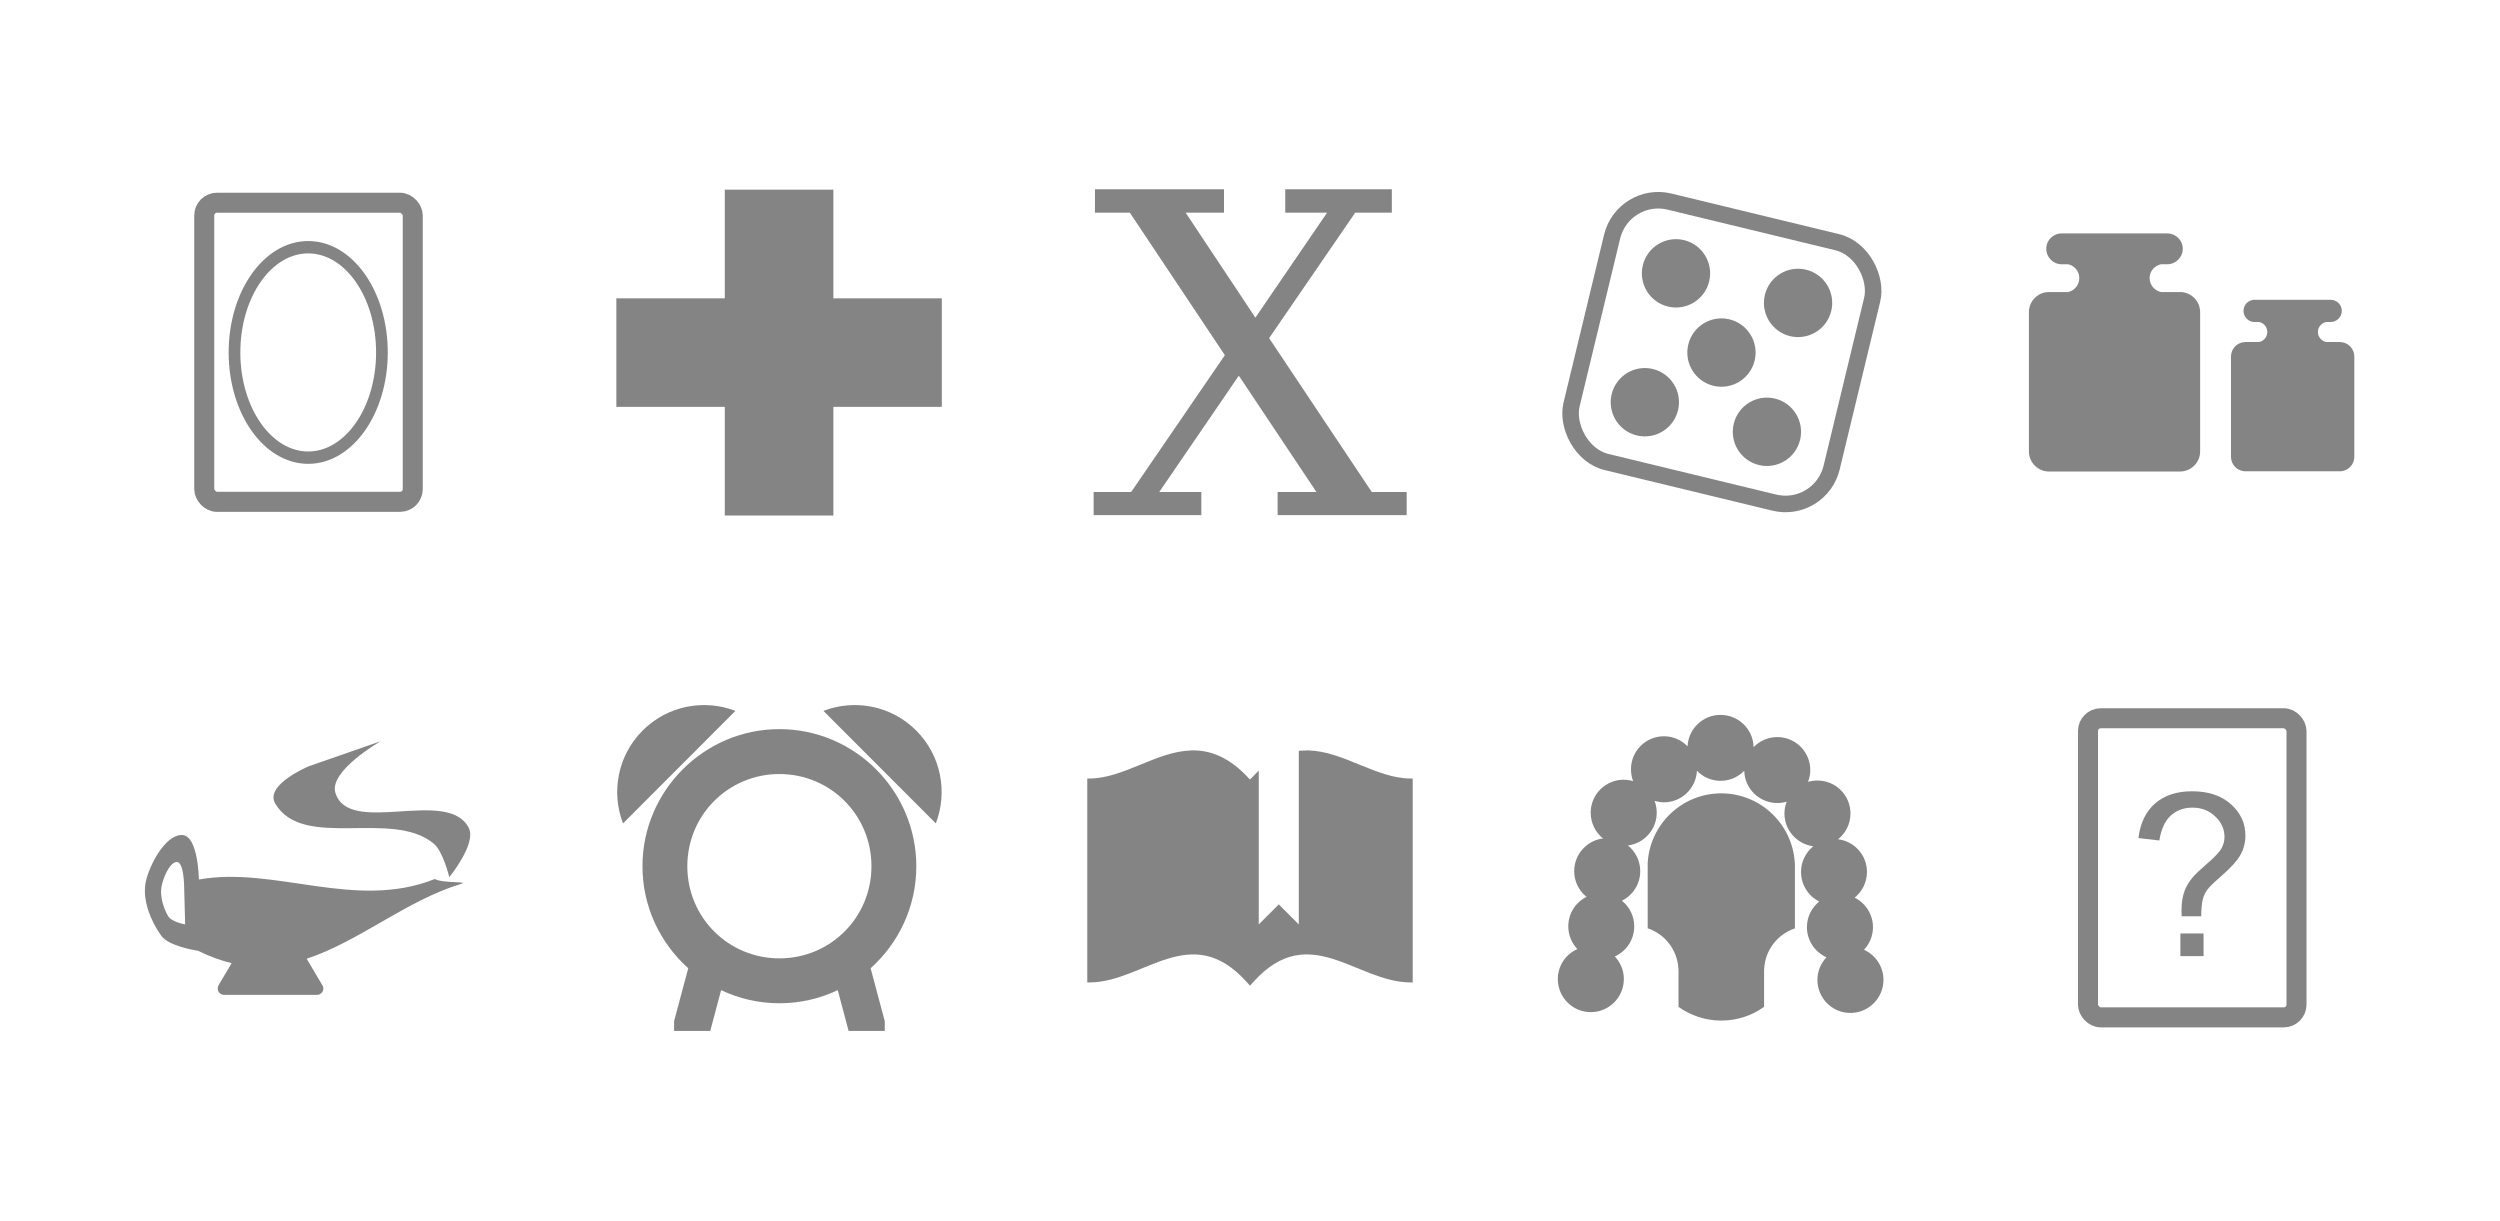 <?xml version="1.0" encoding="UTF-8" standalone="no"?>
<!-- Created with Inkscape (http://www.inkscape.org/) -->

<svg
   xmlns:dc="http://purl.org/dc/elements/1.1/"
   xmlns:cc="http://creativecommons.org/ns#"
   xmlns:rdf="http://www.w3.org/1999/02/22-rdf-syntax-ns#"
   xmlns:svg="http://www.w3.org/2000/svg"
   xmlns="http://www.w3.org/2000/svg"
   xmlns:xlink="http://www.w3.org/1999/xlink"
   xmlns:sodipodi="http://sodipodi.sourceforge.net/DTD/sodipodi-0.dtd"
   xmlns:inkscape="http://www.inkscape.org/namespaces/inkscape"
   width="1024"
   height="500"
   id="svg2"
   version="1.1"
   inkscape:version="0.48.2 r9819"
   sodipodi:docname="sliding_menu_icons.svg"
   inkscape:export-filename="C:\Users\Adam Feinstein\Desktop\sliding_menu_icons.png"
   inkscape:export-xdpi="90"
   inkscape:export-ydpi="90">
  <defs
     id="defs4">
    <linearGradient
       id="linearGradient4683">
      <stop
         id="stop4685"
         offset="0"
         style="stop-color:#0c61a8;stop-opacity:1;" />
      <stop
         id="stop4687"
         offset="1"
         style="stop-color:#083e6c;stop-opacity:1;" />
    </linearGradient>
    <linearGradient
       id="linearGradient4673">
      <stop
         style="stop-color:#0d6cbb;stop-opacity:1;"
         offset="0"
         id="stop4675" />
      <stop
         style="stop-color:#094980;stop-opacity:1;"
         offset="1"
         id="stop4677" />
    </linearGradient>
    <linearGradient
       id="linearGradient4663">
      <stop
         id="stop4665"
         offset="0"
         style="stop-color:#8c0071;stop-opacity:1;" />
      <stop
         id="stop4667"
         offset="1"
         style="stop-color:#640051;stop-opacity:1;" />
    </linearGradient>
    <linearGradient
       id="linearGradient4653">
      <stop
         style="stop-color:#be008a;stop-opacity:1;"
         offset="0"
         id="stop4655" />
      <stop
         style="stop-color:#780057;stop-opacity:1;"
         offset="1"
         id="stop4657" />
    </linearGradient>
    <linearGradient
       id="linearGradient4613">
      <stop
         id="stop4615"
         offset="0"
         style="stop-color:#ce0071;stop-opacity:1;" />
      <stop
         id="stop4617"
         offset="1"
         style="stop-color:#a00058;stop-opacity:1;" />
    </linearGradient>
    <linearGradient
       id="linearGradient4569">
      <stop
         style="stop-color:#b70094;stop-opacity:1;"
         offset="0"
         id="stop4571" />
      <stop
         style="stop-color:#780061;stop-opacity:1;"
         offset="1"
         id="stop4573" />
    </linearGradient>
    <linearGradient
       id="linearGradient7095">
      <stop
         style="stop-color:#6bc800;stop-opacity:1;"
         offset="0"
         id="stop7097" />
      <stop
         style="stop-color:#559709;stop-opacity:1;"
         offset="1"
         id="stop7099" />
    </linearGradient>
    <linearGradient
       id="linearGradient6971">
      <stop
         style="stop-color:#808080;stop-opacity:1;"
         offset="0"
         id="stop6973" />
      <stop
         style="stop-color:#404040;stop-opacity:1;"
         offset="1"
         id="stop6975" />
    </linearGradient>
    <linearGradient
       id="linearGradient6740">
      <stop
         style="stop-color:#800080;stop-opacity:1;"
         offset="0"
         id="stop6742" />
      <stop
         style="stop-color:#800080;stop-opacity:0;"
         offset="1"
         id="stop6744" />
    </linearGradient>
    <linearGradient
       id="linearGradient4272">
      <stop
         style="stop-color:#ffca00;stop-opacity:1;"
         offset="0"
         id="stop4274" />
      <stop
         style="stop-color:#d8ab00;stop-opacity:1;"
         offset="1"
         id="stop4276" />
    </linearGradient>
    <linearGradient
       id="linearGradient4927">
      <stop
         id="stop4929"
         offset="0"
         style="stop-color:#00ae68;stop-opacity:1;" />
      <stop
         id="stop4931"
         offset="1"
         style="stop-color:#007848;stop-opacity:1;" />
    </linearGradient>
    <linearGradient
       id="linearGradient4913">
      <stop
         id="stop4915"
         offset="0"
         style="stop-color:#118aef;stop-opacity:1;" />
      <stop
         id="stop4917"
         offset="1"
         style="stop-color:#0b5fa5;stop-opacity:1;" />
    </linearGradient>
    <linearGradient
       id="linearGradient4907">
      <stop
         id="stop4909"
         offset="0"
         style="stop-color:#ff4c00;stop-opacity:1;" />
      <stop
         id="stop4911"
         offset="1"
         style="stop-color:#c83c00;stop-opacity:1;" />
    </linearGradient>
    <linearGradient
       id="linearGradient4901">
      <stop
         style="stop-color:#ff9400;stop-opacity:1;"
         offset="0"
         id="stop4903" />
      <stop
         style="stop-color:#f08b00;stop-opacity:1;"
         offset="1"
         id="stop4905" />
    </linearGradient>
    <linearGradient
       id="linearGradient4895">
      <stop
         id="stop4897"
         offset="0"
         style="stop-color:#d3d3d3;stop-opacity:1;" />
      <stop
         id="stop4899"
         offset="1"
         style="stop-color:#808080;stop-opacity:1;" />
    </linearGradient>
    <linearGradient
       id="linearGradient4800">
      <stop
         style="stop-color:#ffffff;stop-opacity:1;"
         offset="0"
         id="stop4802" />
      <stop
         style="stop-color:#808080;stop-opacity:1;"
         offset="1"
         id="stop4804" />
    </linearGradient>
    <linearGradient
       inkscape:collect="always"
       xlink:href="#linearGradient4901"
       id="linearGradient4806"
       x1="279.988"
       y1="381.037"
       x2="280.041"
       y2="438.037"
       gradientUnits="userSpaceOnUse" />
    <linearGradient
       inkscape:collect="always"
       xlink:href="#linearGradient4927"
       id="linearGradient4893"
       x1="418.856"
       y1="546.318"
       x2="431.081"
       y2="596.832"
       gradientUnits="userSpaceOnUse" />
    <linearGradient
       inkscape:collect="always"
       xlink:href="#linearGradient4927"
       id="linearGradient4925"
       x1="278.6"
       y1="629.512"
       x2="278.6"
       y2="681.485"
       gradientUnits="userSpaceOnUse" />
    <linearGradient
       inkscape:collect="always"
       xlink:href="#linearGradient4901-0"
       id="linearGradient4806-7"
       x1="279.988"
       y1="381.037"
       x2="280.041"
       y2="438.037"
       gradientUnits="userSpaceOnUse" />
    <linearGradient
       id="linearGradient4901-0">
      <stop
         style="stop-color:#ff9400;stop-opacity:1;"
         offset="0"
         id="stop4903-7" />
      <stop
         style="stop-color:#f08b00;stop-opacity:1;"
         offset="1"
         id="stop4905-8" />
    </linearGradient>
    <linearGradient
       inkscape:collect="always"
       xlink:href="#linearGradient4901-0"
       id="linearGradient4955"
       x1="279.988"
       y1="381.037"
       x2="280.041"
       y2="438.037"
       gradientUnits="userSpaceOnUse" />
    <linearGradient
       id="linearGradient4957">
      <stop
         style="stop-color:#ff9400;stop-opacity:1;"
         offset="0"
         id="stop4959" />
      <stop
         style="stop-color:#f08b00;stop-opacity:1;"
         offset="1"
         id="stop4961" />
    </linearGradient>
    <linearGradient
       inkscape:collect="always"
       xlink:href="#linearGradient4901-0"
       id="linearGradient4963"
       x1="279.988"
       y1="381.037"
       x2="280.041"
       y2="438.037"
       gradientUnits="userSpaceOnUse" />
    <linearGradient
       id="linearGradient4965">
      <stop
         style="stop-color:#ff9400;stop-opacity:1;"
         offset="0"
         id="stop4967" />
      <stop
         style="stop-color:#f08b00;stop-opacity:1;"
         offset="1"
         id="stop4969" />
    </linearGradient>
    <linearGradient
       y2="438.037"
       x2="280.041"
       y1="381.037"
       x1="279.988"
       gradientUnits="userSpaceOnUse"
       id="linearGradient4974"
       xlink:href="#linearGradient4901-0"
       inkscape:collect="always" />
    <linearGradient
       y2="438.037"
       x2="280.041"
       y1="381.037"
       x1="279.988"
       gradientUnits="userSpaceOnUse"
       id="linearGradient4976"
       xlink:href="#linearGradient4901-0"
       inkscape:collect="always" />
    <linearGradient
       y2="438.037"
       x2="280.041"
       y1="381.037"
       x1="279.988"
       gradientUnits="userSpaceOnUse"
       id="linearGradient4978"
       xlink:href="#linearGradient4901-0"
       inkscape:collect="always" />
    <linearGradient
       inkscape:collect="always"
       xlink:href="#linearGradient4901-7"
       id="linearGradient4806-1"
       x1="279.988"
       y1="381.037"
       x2="280.041"
       y2="438.037"
       gradientUnits="userSpaceOnUse" />
    <linearGradient
       id="linearGradient4901-7">
      <stop
         style="stop-color:#96007e;stop-opacity:1;"
         offset="0"
         id="stop4903-4" />
      <stop
         style="stop-color:#780065;stop-opacity:1;"
         offset="1"
         id="stop4905-0" />
    </linearGradient>
    <linearGradient
       inkscape:collect="always"
       xlink:href="#linearGradient4901-7"
       id="linearGradient3177"
       x1="279.988"
       y1="381.037"
       x2="280.041"
       y2="438.037"
       gradientUnits="userSpaceOnUse" />
    <linearGradient
       id="linearGradient3179">
      <stop
         style="stop-color:#ff9400;stop-opacity:1;"
         offset="0"
         id="stop3181" />
      <stop
         style="stop-color:#f08b00;stop-opacity:1;"
         offset="1"
         id="stop3183" />
    </linearGradient>
    <linearGradient
       inkscape:collect="always"
       xlink:href="#linearGradient4901-7"
       id="linearGradient3185"
       x1="279.988"
       y1="381.037"
       x2="280.041"
       y2="438.037"
       gradientUnits="userSpaceOnUse" />
    <linearGradient
       id="linearGradient3187">
      <stop
         style="stop-color:#ff9400;stop-opacity:1;"
         offset="0"
         id="stop3189" />
      <stop
         style="stop-color:#f08b00;stop-opacity:1;"
         offset="1"
         id="stop3191" />
    </linearGradient>
    <linearGradient
       y2="438.037"
       x2="280.041"
       y1="381.037"
       x1="279.988"
       gradientUnits="userSpaceOnUse"
       id="linearGradient3196"
       xlink:href="#linearGradient4901-7"
       inkscape:collect="always" />
    <linearGradient
       y2="438.037"
       x2="280.041"
       y1="381.037"
       x1="279.988"
       gradientUnits="userSpaceOnUse"
       id="linearGradient3198"
       xlink:href="#linearGradient4901-7"
       inkscape:collect="always" />
    <linearGradient
       y2="438.037"
       x2="280.041"
       y1="381.037"
       x1="279.988"
       gradientUnits="userSpaceOnUse"
       id="linearGradient3200"
       xlink:href="#linearGradient4901-7"
       inkscape:collect="always" />
    <linearGradient
       inkscape:collect="always"
       xlink:href="#linearGradient4901-7"
       id="linearGradient3259"
       gradientUnits="userSpaceOnUse"
       x1="279.988"
       y1="381.037"
       x2="280.041"
       y2="438.037"
       gradientTransform="translate(102.966,-3.864)" />
    <linearGradient
       inkscape:collect="always"
       xlink:href="#linearGradient4901-7"
       id="linearGradient3267"
       gradientUnits="userSpaceOnUse"
       gradientTransform="translate(102.966,-3.873)"
       x1="279.988"
       y1="381.037"
       x2="280.041"
       y2="438.037" />
    <linearGradient
       inkscape:collect="always"
       xlink:href="#linearGradient4901-7"
       id="linearGradient3269"
       gradientUnits="userSpaceOnUse"
       x1="279.988"
       y1="381.037"
       x2="280.041"
       y2="438.037" />
    <linearGradient
       inkscape:collect="always"
       xlink:href="#linearGradient4901-7"
       id="linearGradient4069"
       gradientUnits="userSpaceOnUse"
       gradientTransform="translate(102.966,-3.873)"
       x1="279.988"
       y1="381.037"
       x2="280.041"
       y2="438.037" />
    <linearGradient
       inkscape:collect="always"
       xlink:href="#linearGradient4901-7"
       id="linearGradient4071"
       gradientUnits="userSpaceOnUse"
       x1="279.988"
       y1="381.037"
       x2="280.041"
       y2="438.037" />
    <linearGradient
       inkscape:collect="always"
       xlink:href="#linearGradient4901-7"
       id="linearGradient4075"
       gradientUnits="userSpaceOnUse"
       gradientTransform="translate(78.179,-6.572)"
       x1="279.988"
       y1="381.037"
       x2="280.041"
       y2="438.037" />
    <linearGradient
       inkscape:collect="always"
       xlink:href="#linearGradient4901-7"
       id="linearGradient4085"
       x1="367.598"
       y1="412.032"
       x2="387.405"
       y2="412.032"
       gradientUnits="userSpaceOnUse" />
    <linearGradient
       inkscape:collect="always"
       xlink:href="#linearGradient4901-7"
       id="linearGradient4093"
       x1="367.098"
       y1="412.032"
       x2="387.905"
       y2="412.032"
       gradientUnits="userSpaceOnUse" />
    <linearGradient
       inkscape:collect="always"
       xlink:href="#linearGradient4901-7"
       id="linearGradient4149"
       gradientUnits="userSpaceOnUse"
       x1="367.098"
       y1="412.032"
       x2="387.905"
       y2="412.032" />
    <linearGradient
       inkscape:collect="always"
       xlink:href="#linearGradient4901-7"
       id="linearGradient4151"
       gradientUnits="userSpaceOnUse"
       x1="367.598"
       y1="412.032"
       x2="387.405"
       y2="412.032" />
    <linearGradient
       inkscape:collect="always"
       xlink:href="#linearGradient4901-7"
       id="linearGradient4161"
       gradientUnits="userSpaceOnUse"
       x1="367.104"
       y1="412.032"
       x2="387.405"
       y2="412.032" />
    <linearGradient
       inkscape:collect="always"
       xlink:href="#linearGradient4901-7"
       id="linearGradient4163"
       gradientUnits="userSpaceOnUse"
       x1="367.104"
       y1="412.032"
       x2="387.905"
       y2="412.032" />
    <linearGradient
       inkscape:collect="always"
       xlink:href="#linearGradient4901-7"
       id="linearGradient4165"
       gradientUnits="userSpaceOnUse"
       x1="367.098"
       y1="412.032"
       x2="387.905"
       y2="412.032" />
    <linearGradient
       inkscape:collect="always"
       xlink:href="#linearGradient4901-7"
       id="linearGradient4167"
       gradientUnits="userSpaceOnUse"
       x1="367.598"
       y1="412.032"
       x2="387.405"
       y2="412.032" />
    <linearGradient
       inkscape:collect="always"
       xlink:href="#linearGradient4272"
       id="linearGradient4278"
       x1="423.078"
       y1="472.098"
       x2="423.078"
       y2="617.219"
       gradientUnits="userSpaceOnUse" />
    <linearGradient
       inkscape:collect="always"
       xlink:href="#linearGradient4272"
       id="linearGradient4280"
       x1="423.078"
       y1="472.098"
       x2="423.078"
       y2="617.219"
       gradientUnits="userSpaceOnUse" />
    <linearGradient
       inkscape:collect="always"
       xlink:href="#linearGradient4272"
       id="linearGradient4282"
       x1="423.078"
       y1="472.098"
       x2="423.078"
       y2="617.219"
       gradientUnits="userSpaceOnUse" />
    <linearGradient
       id="linearGradient4901-5">
      <stop
         style="stop-color:#ff9400;stop-opacity:1;"
         offset="0"
         id="stop4903-5" />
      <stop
         style="stop-color:#f08b00;stop-opacity:1;"
         offset="1"
         id="stop4905-3" />
    </linearGradient>
    <linearGradient
       inkscape:collect="always"
       xlink:href="#linearGradient4901-5"
       id="linearGradient6746-8"
       x1="374.618"
       y1="563.483"
       x2="374.618"
       y2="594.926"
       gradientUnits="userSpaceOnUse" />
    <linearGradient
       id="linearGradient6767">
      <stop
         style="stop-color:#ff9400;stop-opacity:1;"
         offset="0"
         id="stop6769" />
      <stop
         style="stop-color:#f08b00;stop-opacity:1;"
         offset="1"
         id="stop6771" />
    </linearGradient>
    <linearGradient
       inkscape:collect="always"
       xlink:href="#linearGradient4901-5"
       id="linearGradient6808"
       gradientUnits="userSpaceOnUse"
       x1="374.618"
       y1="563.483"
       x2="374.618"
       y2="594.926"
       gradientTransform="matrix(0.51,0,0,0.51,335.596,234.606)" />
    <linearGradient
       inkscape:collect="always"
       xlink:href="#linearGradient4901-5"
       id="linearGradient6815"
       gradientUnits="userSpaceOnUse"
       gradientTransform="matrix(0.51,0,0,0.51,349.584,234.606)"
       x1="374.618"
       y1="563.483"
       x2="374.618"
       y2="594.926" />
    <linearGradient
       inkscape:collect="always"
       xlink:href="#linearGradient4901-5-4"
       id="linearGradient6815-5"
       gradientUnits="userSpaceOnUse"
       gradientTransform="matrix(0.51,0,0,0.51,349.584,234.606)"
       x1="374.618"
       y1="563.483"
       x2="374.618"
       y2="594.926" />
    <linearGradient
       id="linearGradient4901-5-4">
      <stop
         style="stop-color:#ff9400;stop-opacity:1;"
         offset="0"
         id="stop4903-5-2" />
      <stop
         style="stop-color:#f08b00;stop-opacity:1;"
         offset="1"
         id="stop4905-3-4" />
    </linearGradient>
    <linearGradient
       y2="594.926"
       x2="374.618"
       y1="563.483"
       x1="374.618"
       gradientTransform="matrix(0.51,0,0,0.51,341.603,218.586)"
       gradientUnits="userSpaceOnUse"
       id="linearGradient6861"
       xlink:href="#linearGradient4901-5-4"
       inkscape:collect="always" />
    <linearGradient
       id="linearGradient4901-4">
      <stop
         style="stop-color:#ff9400;stop-opacity:1;"
         offset="0"
         id="stop4903-9" />
      <stop
         style="stop-color:#f08b00;stop-opacity:1;"
         offset="1"
         id="stop4905-81" />
    </linearGradient>
    <linearGradient
       inkscape:collect="always"
       xlink:href="#linearGradient4901-4"
       id="linearGradient6746-6"
       x1="374.618"
       y1="563.483"
       x2="374.618"
       y2="594.926"
       gradientUnits="userSpaceOnUse" />
    <linearGradient
       id="linearGradient6895">
      <stop
         style="stop-color:#ff9400;stop-opacity:1;"
         offset="0"
         id="stop6897" />
      <stop
         style="stop-color:#f08b00;stop-opacity:1;"
         offset="1"
         id="stop6899" />
    </linearGradient>
    <linearGradient
       inkscape:collect="always"
       xlink:href="#linearGradient4901-4"
       id="linearGradient6936"
       gradientUnits="userSpaceOnUse"
       x1="374.618"
       y1="563.483"
       x2="374.618"
       y2="594.926"
       gradientTransform="translate(164.998,22.828)" />
    <linearGradient
       inkscape:collect="always"
       xlink:href="#linearGradient4901-4"
       id="linearGradient6939"
       gradientUnits="userSpaceOnUse"
       x1="342.275"
       y1="551.312"
       x2="342.275"
       y2="594.969"
       gradientTransform="translate(143.48,28.728)" />
    <linearGradient
       inkscape:collect="always"
       xlink:href="#linearGradient7095"
       id="linearGradient7101"
       x1="455.775"
       y1="503.686"
       x2="455.775"
       y2="547.342"
       gradientUnits="userSpaceOnUse"
       gradientTransform="translate(-25.336,12.147)" />
    <linearGradient
       inkscape:collect="always"
       xlink:href="#linearGradient4653"
       id="linearGradient4575"
       x1="378.347"
       y1="624.361"
       x2="379"
       y2="684.732"
       gradientUnits="userSpaceOnUse"
       gradientTransform="matrix(0.661,0,0,0.661,241.24,127.426)" />
    <linearGradient
       inkscape:collect="always"
       xlink:href="#linearGradient4569-3"
       id="linearGradient4575-7"
       x1="378.347"
       y1="624.361"
       x2="379"
       y2="684.732"
       gradientUnits="userSpaceOnUse"
       gradientTransform="matrix(0.661,0,0,0.661,112.643,218.229)" />
    <linearGradient
       id="linearGradient4569-3">
      <stop
         style="stop-color:#b70094;stop-opacity:1;"
         offset="0"
         id="stop4571-6" />
      <stop
         style="stop-color:#780061;stop-opacity:1;"
         offset="1"
         id="stop4573-1" />
    </linearGradient>
    <linearGradient
       y2="684.732"
       x2="379"
       y1="624.361"
       x1="378.347"
       gradientTransform="matrix(0.661,0,0,0.661,279.034,181.908)"
       gradientUnits="userSpaceOnUse"
       id="linearGradient4594"
       xlink:href="#linearGradient4673"
       inkscape:collect="always" />
    <linearGradient
       inkscape:collect="always"
       xlink:href="#linearGradient4613-3"
       id="linearGradient4575-9"
       x1="378.347"
       y1="624.361"
       x2="379"
       y2="684.732"
       gradientUnits="userSpaceOnUse"
       gradientTransform="matrix(0.661,0,0,0.661,112.643,218.229)" />
    <linearGradient
       id="linearGradient4613-3">
      <stop
         id="stop4615-1"
         offset="0"
         style="stop-color:#ce0071;stop-opacity:1;" />
      <stop
         id="stop4617-9"
         offset="1"
         style="stop-color:#a00058;stop-opacity:1;" />
    </linearGradient>
    <linearGradient
       inkscape:collect="always"
       xlink:href="#linearGradient4569-3"
       id="linearGradient4661"
       gradientUnits="userSpaceOnUse"
       gradientTransform="matrix(0.661,0,0,0.661,291.795,234.917)"
       x1="378.347"
       y1="624.361"
       x2="379"
       y2="684.732" />
    <linearGradient
       inkscape:collect="always"
       xlink:href="#linearGradient4663"
       id="linearGradient4671"
       gradientUnits="userSpaceOnUse"
       gradientTransform="matrix(0.661,0,0,0.661,220.625,271.238)"
       x1="378.347"
       y1="624.361"
       x2="379"
       y2="684.732" />
    <linearGradient
       inkscape:collect="always"
       xlink:href="#linearGradient4683"
       id="linearGradient4681"
       gradientUnits="userSpaceOnUse"
       gradientTransform="matrix(0.661,0,0,0.661,211.79,198.105)"
       x1="378.347"
       y1="624.361"
       x2="379"
       y2="684.732" />
    <radialGradient
       inkscape:collect="always"
       xlink:href="#linearGradient4901-0"
       id="radialGradient5314"
       cx="601.437"
       cy="421.561"
       fx="601.437"
       fy="421.561"
       r="50"
       gradientTransform="matrix(1,0,0,0.502,173.753,215.804)"
       gradientUnits="userSpaceOnUse" />
    <radialGradient
       inkscape:collect="always"
       xlink:href="#linearGradient4901-0-5"
       id="radialGradient5314-7"
       cx="601.437"
       cy="421.561"
       fx="601.437"
       fy="421.561"
       r="50"
       gradientTransform="matrix(1,0,0,0.502,0,209.914)"
       gradientUnits="userSpaceOnUse" />
    <linearGradient
       id="linearGradient4901-0-5">
      <stop
         style="stop-color:#ff9400;stop-opacity:1;"
         offset="0"
         id="stop4903-7-0" />
      <stop
         style="stop-color:#f08b00;stop-opacity:1;"
         offset="1"
         id="stop4905-8-8" />
    </linearGradient>
    <radialGradient
       inkscape:collect="always"
       xlink:href="#linearGradient4901-0"
       id="radialGradient5375"
       cx="233.712"
       cy="567.009"
       fx="233.712"
       fy="567.009"
       r="51.177"
       gradientTransform="matrix(1,0,0,0.778,0,125.69)"
       gradientUnits="userSpaceOnUse" />
    <radialGradient
       inkscape:collect="always"
       xlink:href="#linearGradient4901-0"
       id="radialGradient5377"
       gradientUnits="userSpaceOnUse"
       gradientTransform="matrix(1,0,0,0.778,0,125.69)"
       cx="233.712"
       cy="567.009"
       fx="233.712"
       fy="567.009"
       r="51.177" />
    <radialGradient
       inkscape:collect="always"
       xlink:href="#linearGradient4901-0"
       id="radialGradient5379"
       gradientUnits="userSpaceOnUse"
       gradientTransform="matrix(1,0,0,0.778,0,125.69)"
       cx="233.712"
       cy="567.009"
       fx="233.712"
       fy="567.009"
       r="51.177" />
    <radialGradient
       inkscape:collect="always"
       xlink:href="#linearGradient4901-0"
       id="radialGradient5382"
       gradientUnits="userSpaceOnUse"
       gradientTransform="matrix(1,0,0,0.778,367.725,-19.758)"
       cx="233.712"
       cy="567.009"
       fx="233.712"
       fy="567.009"
       r="51.177" />
    <radialGradient
       inkscape:collect="always"
       xlink:href="#linearGradient4901-0"
       id="radialGradient5385"
       gradientUnits="userSpaceOnUse"
       gradientTransform="matrix(1,0,0,0.778,367.725,-19.758)"
       cx="233.712"
       cy="567.009"
       fx="233.712"
       fy="567.009"
       r="51.177" />
    <radialGradient
       inkscape:collect="always"
       xlink:href="#linearGradient4913"
       id="radialGradient4649"
       cx="-322.285"
       cy="368.872"
       fx="-322.285"
       fy="368.872"
       r="101.663"
       gradientTransform="matrix(14.14,0,0,12.754,4234.822,-4335.581)"
       gradientUnits="userSpaceOnUse" />
    <linearGradient
       inkscape:collect="always"
       xlink:href="#linearGradient4901"
       id="linearGradient3190"
       gradientUnits="userSpaceOnUse"
       x1="279.988"
       y1="381.037"
       x2="280.041"
       y2="438.037" />
    <radialGradient
       inkscape:collect="always"
       xlink:href="#linearGradient4913"
       id="radialGradient3192"
       gradientUnits="userSpaceOnUse"
       gradientTransform="matrix(14.14,0,0,12.754,4234.822,-4335.581)"
       cx="-322.285"
       cy="368.872"
       fx="-322.285"
       fy="368.872"
       r="101.663" />
    <linearGradient
       inkscape:collect="always"
       xlink:href="#linearGradient4901"
       id="linearGradient3226"
       gradientUnits="userSpaceOnUse"
       x1="279.988"
       y1="381.037"
       x2="280.041"
       y2="438.037" />
    <radialGradient
       inkscape:collect="always"
       xlink:href="#linearGradient4913"
       id="radialGradient3228"
       gradientUnits="userSpaceOnUse"
       gradientTransform="matrix(14.14,0,0,12.754,4234.822,-4335.581)"
       cx="-322.285"
       cy="368.872"
       fx="-322.285"
       fy="368.872"
       r="101.663" />
  </defs>
  <sodipodi:namedview
     id="base"
     pagecolor="#ffffff"
     bordercolor="#666666"
     borderopacity="1.0"
     inkscape:pageopacity="0.0"
     inkscape:pageshadow="2"
     inkscape:zoom="1.0186879"
     inkscape:cx="497.9827"
     inkscape:cy="246.89317"
     inkscape:document-units="px"
     inkscape:current-layer="layer1"
     showgrid="false"
     inkscape:snap-bbox="true"
     inkscape:bbox-nodes="false"
     inkscape:snap-bbox-midpoints="false"
     inkscape:object-nodes="false"
     inkscape:object-paths="false"
     inkscape:snap-center="true"
     inkscape:snap-global="false"
     showguides="true"
     inkscape:guide-bbox="true"
     inkscape:window-width="1856"
     inkscape:window-height="1178"
     inkscape:window-x="1432"
     inkscape:window-y="-8"
     inkscape:window-maximized="1"
     inkscape:snap-bbox-edge-midpoints="false"
     inkscape:bbox-paths="false"
     inkscape:snap-nodes="true"
     inkscape:snap-object-midpoints="true"
     fit-margin-top="5"
     fit-margin-left="5"
     fit-margin-right="5"
     fit-margin-bottom="5" />
  <g
     inkscape:label="Layer 1"
     inkscape:groupmode="layer"
     id="layer1"
     transform="translate(5,77.903)">
    <g
       id="g3194"
       transform="translate(-7.133,-16.846)">
      <g
         inkscape:export-ydpi="223.69872"
         inkscape:export-xdpi="223.69872"
         inkscape:export-filename="C:\Users\Adam Feinstein\Desktop\mnuicons.png"
         transform="matrix(3.01,0,0,3.014,-131.258,-1894.639)"
         id="g10499">
        <rect
           style="fill:none;stroke:#333333;stroke-width:2.249;stroke-miterlimit:4;stroke-opacity:0.6;stroke-dasharray:none"
           id="rect6002"
           width="36.412"
           height="36.412"
           x="406.825"
           y="554.143"
           ry="6.46"
           transform="matrix(0.972,0.235,-0.235,0.972,0,0)"
           inkscape:export-filename="/home/mfshick/Documents/Code/Android/mtg-familiar/MTGFamiliar/res/drawable/dice_icon.png"
           inkscape:export-xdpi="126.02625"
           inkscape:export-ydpi="126.02625" />
        <g
           id="g4856"
           inkscape:export-filename="/home/mfshick/dice_icon.png"
           inkscape:export-xdpi="91.412514"
           inkscape:export-ydpi="91.412514"
           style="fill:#333333;fill-opacity:0.6">
          <path
             inkscape:export-ydpi="91.412514"
             inkscape:export-xdpi="91.412514"
             inkscape:export-filename="/home/mfshick/dice_icon.png"
             transform="matrix(0.86,0.208,-0.208,0.86,-29.834,347.461)"
             d="m 435.75,247.112 c 0,2.9 -2.351,5.25 -5.25,5.25 -2.899,0 -5.25,-2.35 -5.25,-5.25 0,-2.899 2.351,-5.25 5.25,-5.25 2.899,0 5.25,2.351 5.25,5.25 z"
             sodipodi:ry="5.25"
             sodipodi:rx="5.25"
             sodipodi:cy="247.11218"
             sodipodi:cx="430.5"
             id="path6004"
             style="fill:#333333;fill-opacity:0.6"
             sodipodi:type="arc" />
          <path
             inkscape:export-ydpi="91.412514"
             inkscape:export-xdpi="91.412514"
             inkscape:export-filename="/home/mfshick/dice_icon.png"
             transform="matrix(0.86,0.208,-0.208,0.86,-40.259,354.208)"
             d="m 435.75,247.112 c 0,2.9 -2.351,5.25 -5.25,5.25 -2.899,0 -5.25,-2.35 -5.25,-5.25 0,-2.899 2.351,-5.25 5.25,-5.25 2.899,0 5.25,2.351 5.25,5.25 z"
             sodipodi:ry="5.25"
             sodipodi:rx="5.25"
             sodipodi:cy="247.11218"
             sodipodi:cx="430.5"
             id="path6004-1"
             style="fill:#333333;fill-opacity:0.6"
             sodipodi:type="arc" />
          <path
             inkscape:export-ydpi="91.412514"
             inkscape:export-xdpi="91.412514"
             inkscape:export-filename="/home/mfshick/dice_icon.png"
             transform="matrix(0.86,0.208,-0.208,0.86,-50.685,360.956)"
             d="m 435.75,247.112 c 0,2.9 -2.351,5.25 -5.25,5.25 -2.899,0 -5.25,-2.35 -5.25,-5.25 0,-2.899 2.351,-5.25 5.25,-5.25 2.899,0 5.25,2.351 5.25,5.25 z"
             sodipodi:ry="5.25"
             sodipodi:rx="5.25"
             sodipodi:cy="247.11218"
             sodipodi:cx="430.5"
             id="path6004-8"
             style="fill:#333333;fill-opacity:0.6"
             sodipodi:type="arc" />
          <path
             inkscape:export-ydpi="91.412514"
             inkscape:export-xdpi="91.412514"
             inkscape:export-filename="/home/mfshick/dice_icon.png"
             transform="matrix(0.86,0.208,-0.208,0.86,-34.073,364.976)"
             d="m 435.75,247.112 c 0,2.9 -2.351,5.25 -5.25,5.25 -2.899,0 -5.25,-2.35 -5.25,-5.25 0,-2.899 2.351,-5.25 5.25,-5.25 2.899,0 5.25,2.351 5.25,5.25 z"
             sodipodi:ry="5.25"
             sodipodi:rx="5.25"
             sodipodi:cy="247.11218"
             sodipodi:cx="430.5"
             id="path6004-8-7"
             style="fill:#333333;fill-opacity:0.6"
             sodipodi:type="arc" />
          <path
             inkscape:export-ydpi="91.412514"
             inkscape:export-xdpi="91.412514"
             inkscape:export-filename="/home/mfshick/dice_icon.png"
             transform="matrix(0.86,0.208,-0.208,0.86,-46.446,343.441)"
             d="m 435.75,247.112 c 0,2.9 -2.351,5.25 -5.25,5.25 -2.899,0 -5.25,-2.35 -5.25,-5.25 0,-2.899 2.351,-5.25 5.25,-5.25 2.899,0 5.25,2.351 5.25,5.25 z"
             sodipodi:ry="5.25"
             sodipodi:rx="5.25"
             sodipodi:cy="247.11218"
             sodipodi:cx="430.5"
             id="path6004-8-0"
             style="fill:#333333;fill-opacity:0.6"
             sodipodi:type="arc" />
        </g>
      </g>
      <path
         inkscape:export-ydpi="223.69872"
         inkscape:export-xdpi="223.69872"
         inkscape:export-filename="C:\Users\Adam Feinstein\Desktop\mnuicons.png"
         inkscape:connector-curvature="0"
         id="rect5947"
         d="m 299.005,16.626 0,44.515 -44.412,0 0,44.445 44.412,0 0,44.515 44.482,0 0,-44.515 44.412,0 0,-44.445 -44.412,0 0,-44.515 -44.482,0 z"
         style="fill:#333333;fill-opacity:0.6;stroke:none" />
      <g
         inkscape:export-ydpi="223.69872"
         inkscape:export-xdpi="223.69872"
         inkscape:export-filename="C:\Users\Adam Feinstein\Desktop\mnuicons.png"
         transform="matrix(11.429,0,0,11.443,-3874.603,-4642.308)"
         id="text4727"
         style="font-size:16px;font-style:normal;font-variant:normal;font-weight:normal;font-stretch:normal;line-height:125%;letter-spacing:0px;word-spacing:0px;fill:#333333;fill-opacity:0.6;stroke:none;font-family:Serif;-inkscape-font-specification:Serif">
        <path
           style="fill:#333333;fill-opacity:0.6"
           inkscape:connector-curvature="0"
           id="path4732"
           d="m 383.599,413.802 -2.852,4.164 1.508,0 0,0.828 -3.859,0 0,-0.828 1.344,0 3.359,-4.898 -3.406,-5.102 -1.25,0 0,-0.836 4.625,0 0,0.836 -1.375,0 2.5,3.758 2.57,-3.758 -1.5,0 0,-0.836 3.82,0 0,0.836 -1.312,0 -3.086,4.492 3.68,5.508 1.25,0 0,0.828 -4.625,0 0,-0.828 1.391,0 -2.781,-4.164" />
      </g>
      <g
         transform="matrix(2.187,0,0,2.189,-481.713,-814.331)"
         style="stroke:url(#linearGradient3226);stroke-width:0.75"
         inkscape:export-ydpi="223.69872"
         inkscape:export-xdpi="223.69872"
         inkscape:export-filename="C:\Users\Adam Feinstein\Desktop\mnuicons.png"
         id="g4750">
        <rect
           style="fill:none;stroke:#333333;stroke-width:3.748;stroke-miterlimit:4;stroke-opacity:0.6;stroke-dasharray:none;stroke-dashoffset:0"
           id="rect2985-8"
           width="39.053"
           height="55.967"
           x="259.488"
           y="382.053"
           ry="2.387" />
        <path
           sodipodi:type="arc"
           style="fill:none;stroke:#333333;stroke-width:2.802;stroke-miterlimit:4;stroke-opacity:0.6;stroke-dasharray:none;stroke-dashoffset:0"
           id="path4748"
           sodipodi:cx="343.6539"
           sodipodi:cy="409.7789"
           sodipodi:rx="17.67767"
           sodipodi:ry="23.864855"
           d="m 361.332,409.779 c 0,13.18 -7.915,23.865 -17.678,23.865 -9.763,0 -17.678,-10.685 -17.678,-23.865 0,-13.18 7.915,-23.865 17.678,-23.865 9.763,0 17.678,10.685 17.678,23.865 z"
           transform="matrix(0.781,0,0,0.825,10.568,71.998)" />
      </g>
      <g
         inkscape:export-ydpi="223.69872"
         inkscape:export-xdpi="223.69872"
         inkscape:export-filename="C:\Users\Adam Feinstein\Desktop\mnuicons.png"
         transform="matrix(2.187,0,0,2.189,118.894,-588.784)"
         id="g10472">
        <path
           style="font-size:42.879px;font-style:normal;font-weight:normal;line-height:125%;letter-spacing:0px;word-spacing:0px;fill:#333333;fill-opacity:0.6;stroke:none;font-family:Sans"
           d="m 355.204,412.525 c -0.014,-0.497 -0.021,-0.869 -0.021,-1.118 -10e-6,-1.462 0.212,-2.725 0.635,-3.787 0.311,-0.8 0.812,-1.607 1.504,-2.421 0.508,-0.593 1.423,-1.459 2.743,-2.597 1.32,-1.138 2.178,-2.045 2.574,-2.721 0.395,-0.676 0.593,-1.414 0.593,-2.214 -10e-6,-1.449 -0.579,-2.721 -1.737,-3.818 -1.158,-1.097 -2.577,-1.645 -4.258,-1.645 -1.624,2e-5 -2.98,0.497 -4.067,1.49 -1.087,0.993 -1.8,2.546 -2.139,4.656 l -3.919,-0.455 c 0.353,-2.828 1.402,-4.994 3.146,-6.498 1.744,-1.504 4.049,-2.256 6.916,-2.256 3.036,3e-5 5.458,0.807 7.266,2.421 1.808,1.614 2.711,3.566 2.711,5.857 -3e-5,1.325 -0.318,2.546 -0.953,3.663 -0.635,1.118 -1.878,2.477 -3.728,4.077 -1.243,1.076 -2.055,1.869 -2.436,2.38 -0.381,0.51 -0.664,1.097 -0.847,1.759 -0.184,0.662 -0.29,1.738 -0.318,3.228 z m -0.233,7.471 0,-4.242 4.342,0 0,4.242 z"
           id="path3277"
           inkscape:connector-curvature="0" />
        <rect
           style="fill:none;stroke:#333333;stroke-width:3.748;stroke-miterlimit:4;stroke-opacity:0.6;stroke-dasharray:none;stroke-dashoffset:0"
           id="rect2985-8-4"
           width="39.053"
           height="55.967"
           x="337.667"
           y="375.481"
           ry="2.387"
           inkscape:export-filename="/home/mfshick/Documents/Code/Android/mtg-familiar/MTGFamiliar/res/drawable/mojhosto_icon.png"
           inkscape:export-xdpi="91.914894"
           inkscape:export-ydpi="91.914894" />
      </g>
      <g
         inkscape:export-ydpi="223.69872"
         inkscape:export-xdpi="223.69872"
         inkscape:export-filename="C:\Users\Adam Feinstein\Desktop\mnuicons.png"
         transform="matrix(2.743,0,0,2.746,-665.484,-1040.394)"
         id="g10488">
        <path
           inkscape:connector-curvature="0"
           style="font-size:medium;font-style:normal;font-variant:normal;font-weight:normal;font-stretch:normal;text-indent:0;text-align:start;text-decoration:none;line-height:normal;letter-spacing:normal;word-spacing:normal;text-transform:none;direction:ltr;block-progression:tb;writing-mode:lr-tb;text-anchor:start;baseline-shift:baseline;color:#000000;fill:#333333;fill-opacity:0.6;stroke:none;stroke-width:20;marker:none;visibility:visible;display:inline;overflow:visible;enable-background:accumulate;font-family:Sans;-inkscape-font-specification:Sans"
           d="m 359.777,465.399 c -11.253,0 -20.452,9.199 -20.452,20.452 0,6.033 2.647,11.47 6.835,15.218 l -2.114,7.902 0,1.444 5.401,0 1.622,-6.081 c 2.646,1.254 5.597,1.957 8.708,1.957 3.111,0 6.063,-0.703 8.708,-1.957 l 1.622,6.081 5.401,0 0,-1.444 -2.114,-7.902 c 4.185,-3.748 6.824,-9.185 6.824,-15.218 0,-11.252 -9.189,-20.452 -20.441,-20.452 z m 0,6.699 c 7.632,0 13.743,6.121 13.743,13.753 0,7.632 -6.11,13.743 -13.743,13.743 -7.632,0 -13.753,-6.11 -13.753,-13.743 0,-7.632 6.121,-13.753 13.753,-13.753 z"
           id="path3425" />
        <path
           style="fill:#333333;fill-opacity:0.6;stroke:none"
           d="m 380.202,465.609 c -3.746,-3.746 -9.21,-4.718 -13.855,-2.931 l 16.786,16.786 c 1.788,-4.645 0.816,-10.108 -2.931,-13.855 z"
           id="path4195"
           inkscape:connector-curvature="0" />
        <path
           style="fill:#333333;fill-opacity:0.6;stroke:none"
           d="m 339.352,465.609 c 3.746,-3.746 9.21,-4.718 13.855,-2.931 l -16.786,16.786 c -1.788,-4.645 -0.816,-10.108 2.931,-13.855 z"
           id="path4195-7"
           inkscape:connector-curvature="0" />
      </g>
      <g
         inkscape:export-ydpi="223.69872"
         inkscape:export-xdpi="223.69872"
         inkscape:export-filename="C:\Users\Adam Feinstein\Desktop\mnuicons.png"
         transform="matrix(2.231,0,0,2.234,105.693,-1197.079)"
         id="g10480">
        <path
           inkscape:connector-curvature="0"
           style="fill:#333333;fill-opacity:0.6;stroke:none"
           d="m 332.077,551.312 c -1.555,0 -2.812,1.258 -2.812,2.812 0,1.555 1.258,2.844 2.812,2.844 l 1.188,0 c 1.179,0.243 2.062,1.282 2.062,2.531 0,1.249 -0.883,2.32 -2.062,2.562 l -3.5,0 c -2.032,0 -3.688,1.655 -3.688,3.688 l 0,25.531 c 0,2.032 1.655,3.688 3.688,3.688 l 24.062,0 c 2.032,0 3.688,-1.655 3.688,-3.688 l 0,-25.531 c 0,-2.032 -1.655,-3.688 -3.688,-3.688 l -3.5,0 c -1.179,-0.243 -2.094,-1.314 -2.094,-2.562 0,-1.249 0.914,-2.288 2.094,-2.531 l 1.156,0 c 1.555,0 2.844,-1.289 2.844,-2.844 0,-1.555 -1.289,-2.812 -2.844,-2.812 l -19.406,0 z"
           id="rect6680" />
        <path
           inkscape:connector-curvature="0"
           style="fill:#333333;fill-opacity:0.6;stroke:none"
           d="m 367.501,563.483 c -1.12,0 -2.026,0.906 -2.026,2.026 0,1.12 0.906,2.048 2.026,2.048 l 0.855,0 c 0.85,0.175 1.486,0.924 1.486,1.823 0,0.9 -0.636,1.671 -1.486,1.846 l -2.521,0 c -1.464,0 -2.656,1.192 -2.656,2.656 l 0,18.389 c 0,1.464 1.192,2.656 2.656,2.656 l 17.331,0 c 1.464,0 2.656,-1.192 2.656,-2.656 l 0,-18.389 c 0,-1.464 -1.192,-2.656 -2.656,-2.656 l -2.521,0 c -0.85,-0.175 -1.508,-0.946 -1.508,-1.846 0,-0.9 0.658,-1.648 1.508,-1.823 l 0.833,0 c 1.12,0 2.048,-0.928 2.048,-2.048 0,-1.12 -0.928,-2.026 -2.048,-2.026 l -13.977,0 z"
           id="rect6680-9" />
      </g>
      <path
         inkscape:export-ydpi="223.69872"
         inkscape:export-xdpi="223.69872"
         inkscape:export-filename="C:\Users\Adam Feinstein\Desktop\mnuicons.png"
         inkscape:connector-curvature="0"
         id="path4560-4"
         d="m 490.231,246.314 c -7.32,0.179 -14.329,3.12 -21.252,5.952 -6.923,2.832 -13.728,5.555 -20.608,5.555 l -0.892,0 0,0.893 0,81.742 0,0.893 0.892,0 c 11.18,0 21.637,-6.544 32.1,-9.722 5.232,-1.589 10.405,-2.357 15.703,-1.19 5.298,1.166 10.75,4.264 16.496,10.615 l 1.387,1.538 0,0.149 0.099,-0.099 0.05,0.099 0,-0.149 1.387,-1.538 c 5.746,-6.351 11.198,-9.448 16.496,-10.615 5.298,-1.166 10.472,-0.398 15.703,1.19 10.463,3.177 20.97,9.722 32.15,9.722 l 0.842,0 0,-0.893 0,-81.742 0,-0.893 -0.842,0 c -6.879,0 -13.735,-2.723 -20.657,-5.555 -6.923,-2.832 -13.932,-5.773 -21.252,-5.952 l -0.892,0 0,0.049 c -0.734,-0.009 -1.469,-0.019 -2.229,0.049 l -0.793,0.049 0,0.794 0,70.334 -7.579,-7.589 -0.595,-0.645 -0.644,0.645 -7.579,7.589 0,-60.91 0,-2.083 -1.486,1.488 c -0.66,0.656 -1.322,1.304 -1.982,2.034 l -0.099,0.149 -0.149,-0.149 c -8.149,-9.007 -16.107,-11.993 -23.778,-11.805 z"
         style="fill:#333333;fill-opacity:0.6;stroke:none" />
      <g
         inkscape:export-ydpi="223.69872"
         inkscape:export-xdpi="223.69872"
         inkscape:export-filename="C:\Users\Adam Feinstein\Desktop\mnuicons.png"
         style="fill:#333333;fill-opacity:0.6"
         transform="matrix(1.302,0,0,1.304,-654.961,-255.223)"
         id="g5387">
        <path
           style="fill:#333333;fill-opacity:0.6;stroke:none"
           d="m 561.85,411.189 c -0.085,-0.002 -0.164,0.004 -0.246,0.008 -5.071,0.244 -9.934,9.432 -11.059,14.661 -1.192,5.541 1.537,12.401 4.879,16.978 2.203,3.017 9.34,4.375 11.739,4.756 l 0,0.041 c 3.59,1.778 7.048,3.017 10.396,3.798 l -4.134,6.958 0.025,0.016 c -0.174,0.295 -0.278,0.631 -0.278,0.999 0,1.046 0.807,1.906 1.834,1.981 l 0,0.008 29.404,0 0.008,0 c 1.096,0 1.989,-0.893 1.989,-1.989 0,-0.266 -0.052,-0.513 -0.147,-0.745 l -5.108,-8.612 c 16.475,-5.405 31.322,-18.28 48.552,-23.502 2.806,-0.844 -5.777,-0.145 -8.227,-1.539 -24.915,9.962 -50.299,-4.101 -74.223,0.147 l 0,-0.066 c 0,0 -0.215,-13.564 -5.141,-13.884 -0.086,-0.006 -0.177,-0.015 -0.262,-0.016 z m -1.654,8.481 c 0.07,-0.004 0.139,-0.006 0.213,0 2.102,0.172 2.194,7.449 2.194,7.449 l 0.327,12.132 c 0,0 -4.245,-0.669 -5.378,-2.62 -1.426,-2.454 -2.588,-6.132 -2.079,-9.103 0.48,-2.804 2.559,-7.728 4.723,-7.859 z"
           id="path5216-5-4"
           inkscape:connector-curvature="0" />
        <path
           style="fill:#333333;fill-opacity:0.6;stroke:none"
           d="m 646.024,424.431 c 0,0 8.636,-10.512 6.135,-15.461 -6.523,-12.91 -37.743,2.791 -41.966,-11.044 -2.098,-6.875 14.234,-16.197 14.234,-16.197 l -22.578,7.853 c 0,0 -14.095,5.83 -10.553,11.78 8.759,14.713 36.622,1.607 49.819,12.516 2.99,2.472 4.908,10.553 4.908,10.553 z"
           id="path5355"
           inkscape:connector-curvature="0"
           sodipodi:nodetypes="cssccssc" />
      </g>
      <g
         inkscape:export-ydpi="223.69872"
         inkscape:export-xdpi="223.69872"
         inkscape:export-filename="C:\Users\Adam Feinstein\Desktop\mnuicons.png"
         style="fill:url(#radialGradient3228);fill-opacity:1"
         transform="matrix(0.656,0,0,0.656,907.205,77.537)"
         id="g3858">
        <path
           inkscape:connector-curvature="0"
           id="path3704"
           d="m -305.397,235.1 c -11.06,0 -20.083,8.698 -20.587,19.634 -3.746,-3.862 -8.936,-6.29 -14.741,-6.29 -11.383,0 -20.587,9.203 -20.587,20.587 0,2.606 0.452,5.139 1.334,7.434 -1.863,-0.553 -3.803,-0.89 -5.846,-0.89 -11.383,0 -20.65,9.203 -20.65,20.587 0,6.486 3.004,12.297 7.688,16.076 -10.145,1.288 -17.982,9.965 -17.982,20.46 0,6.485 3.007,12.234 7.688,16.012 -6.764,3.381 -11.374,10.35 -11.374,18.426 0,5.481 2.166,10.477 5.655,14.169 -7.184,3.221 -12.2,10.361 -12.2,18.744 0,11.383 9.204,20.65 20.587,20.65 11.383,0 20.65,-9.267 20.65,-20.65 0,-5.476 -2.171,-10.415 -5.655,-14.106 7.162,-3.23 12.136,-10.441 12.136,-18.808 0,-6.485 -3.007,-12.234 -7.688,-16.012 6.77,-3.379 11.437,-10.346 11.437,-18.426 0,-6.486 -3.004,-12.297 -7.688,-16.076 10.145,-1.288 17.982,-9.965 17.982,-20.46 0,-2.606 -0.452,-5.075 -1.334,-7.371 1.848,0.544 3.821,0.89 5.846,0.89 11.06,0 20.083,-8.761 20.587,-19.697 3.746,3.862 8.936,6.29 14.741,6.29 5.805,0 11.059,-2.428 14.805,-6.29 0.239,11.176 9.417,20.142 20.65,20.142 2.043,0 3.983,-0.273 5.846,-0.826 -0.882,2.295 -1.398,4.764 -1.398,7.371 0,10.5 7.893,19.178 18.045,20.46 -4.684,3.778 -7.688,9.526 -7.688,16.012 0,8.076 4.61,15.109 11.374,18.49 -4.682,3.778 -7.688,9.527 -7.688,16.012 0,8.385 5.012,15.588 12.2,18.808 -3.489,3.692 -5.655,8.625 -5.655,14.106 0,11.383 9.204,20.65 20.587,20.65 11.383,0 20.65,-9.267 20.65,-20.65 0,-8.365 -4.977,-15.577 -12.136,-18.808 3.453,-3.686 5.591,-8.657 5.591,-14.106 0,-8.08 -4.668,-15.048 -11.437,-18.426 4.684,-3.778 7.688,-9.589 7.688,-16.076 0,-10.517 -7.87,-19.136 -18.045,-20.396 4.721,-3.777 7.752,-9.559 7.752,-16.076 0,-11.383 -9.204,-20.587 -20.587,-20.587 -2.043,0 -4.046,0.273 -5.909,0.826 0.882,-2.295 1.398,-4.764 1.398,-7.371 0,-11.383 -9.203,-20.587 -20.587,-20.587 -5.805,0 -11.059,2.428 -14.805,6.29 -0.239,-11.176 -9.417,-20.142 -20.65,-20.142 z m 0.445,48.989 c -24.61,0 -44.707,19.412 -45.939,43.715 l 0,2.351 0,38.187 c 10.749,3.59 18.59,13.48 19.189,25.289 l 0.064,0 0,0.127 0,12.263 0,11.374 c 7.529,5.39 16.715,8.578 26.687,8.578 9.993,0 19.213,-3.167 26.75,-8.578 l 0,-11.374 0,-12.263 0,-0.127 0.064,0 c 0.598,-11.794 8.449,-21.624 19.189,-25.225 l 0,-38.251 0,-2.351 -0.064,0 c -1.232,-24.303 -21.33,-43.715 -45.939,-43.715 z"
           style="fill:#333333;fill-opacity:0.6;stroke:none" />
      </g>
    </g>
  </g>
</svg>
